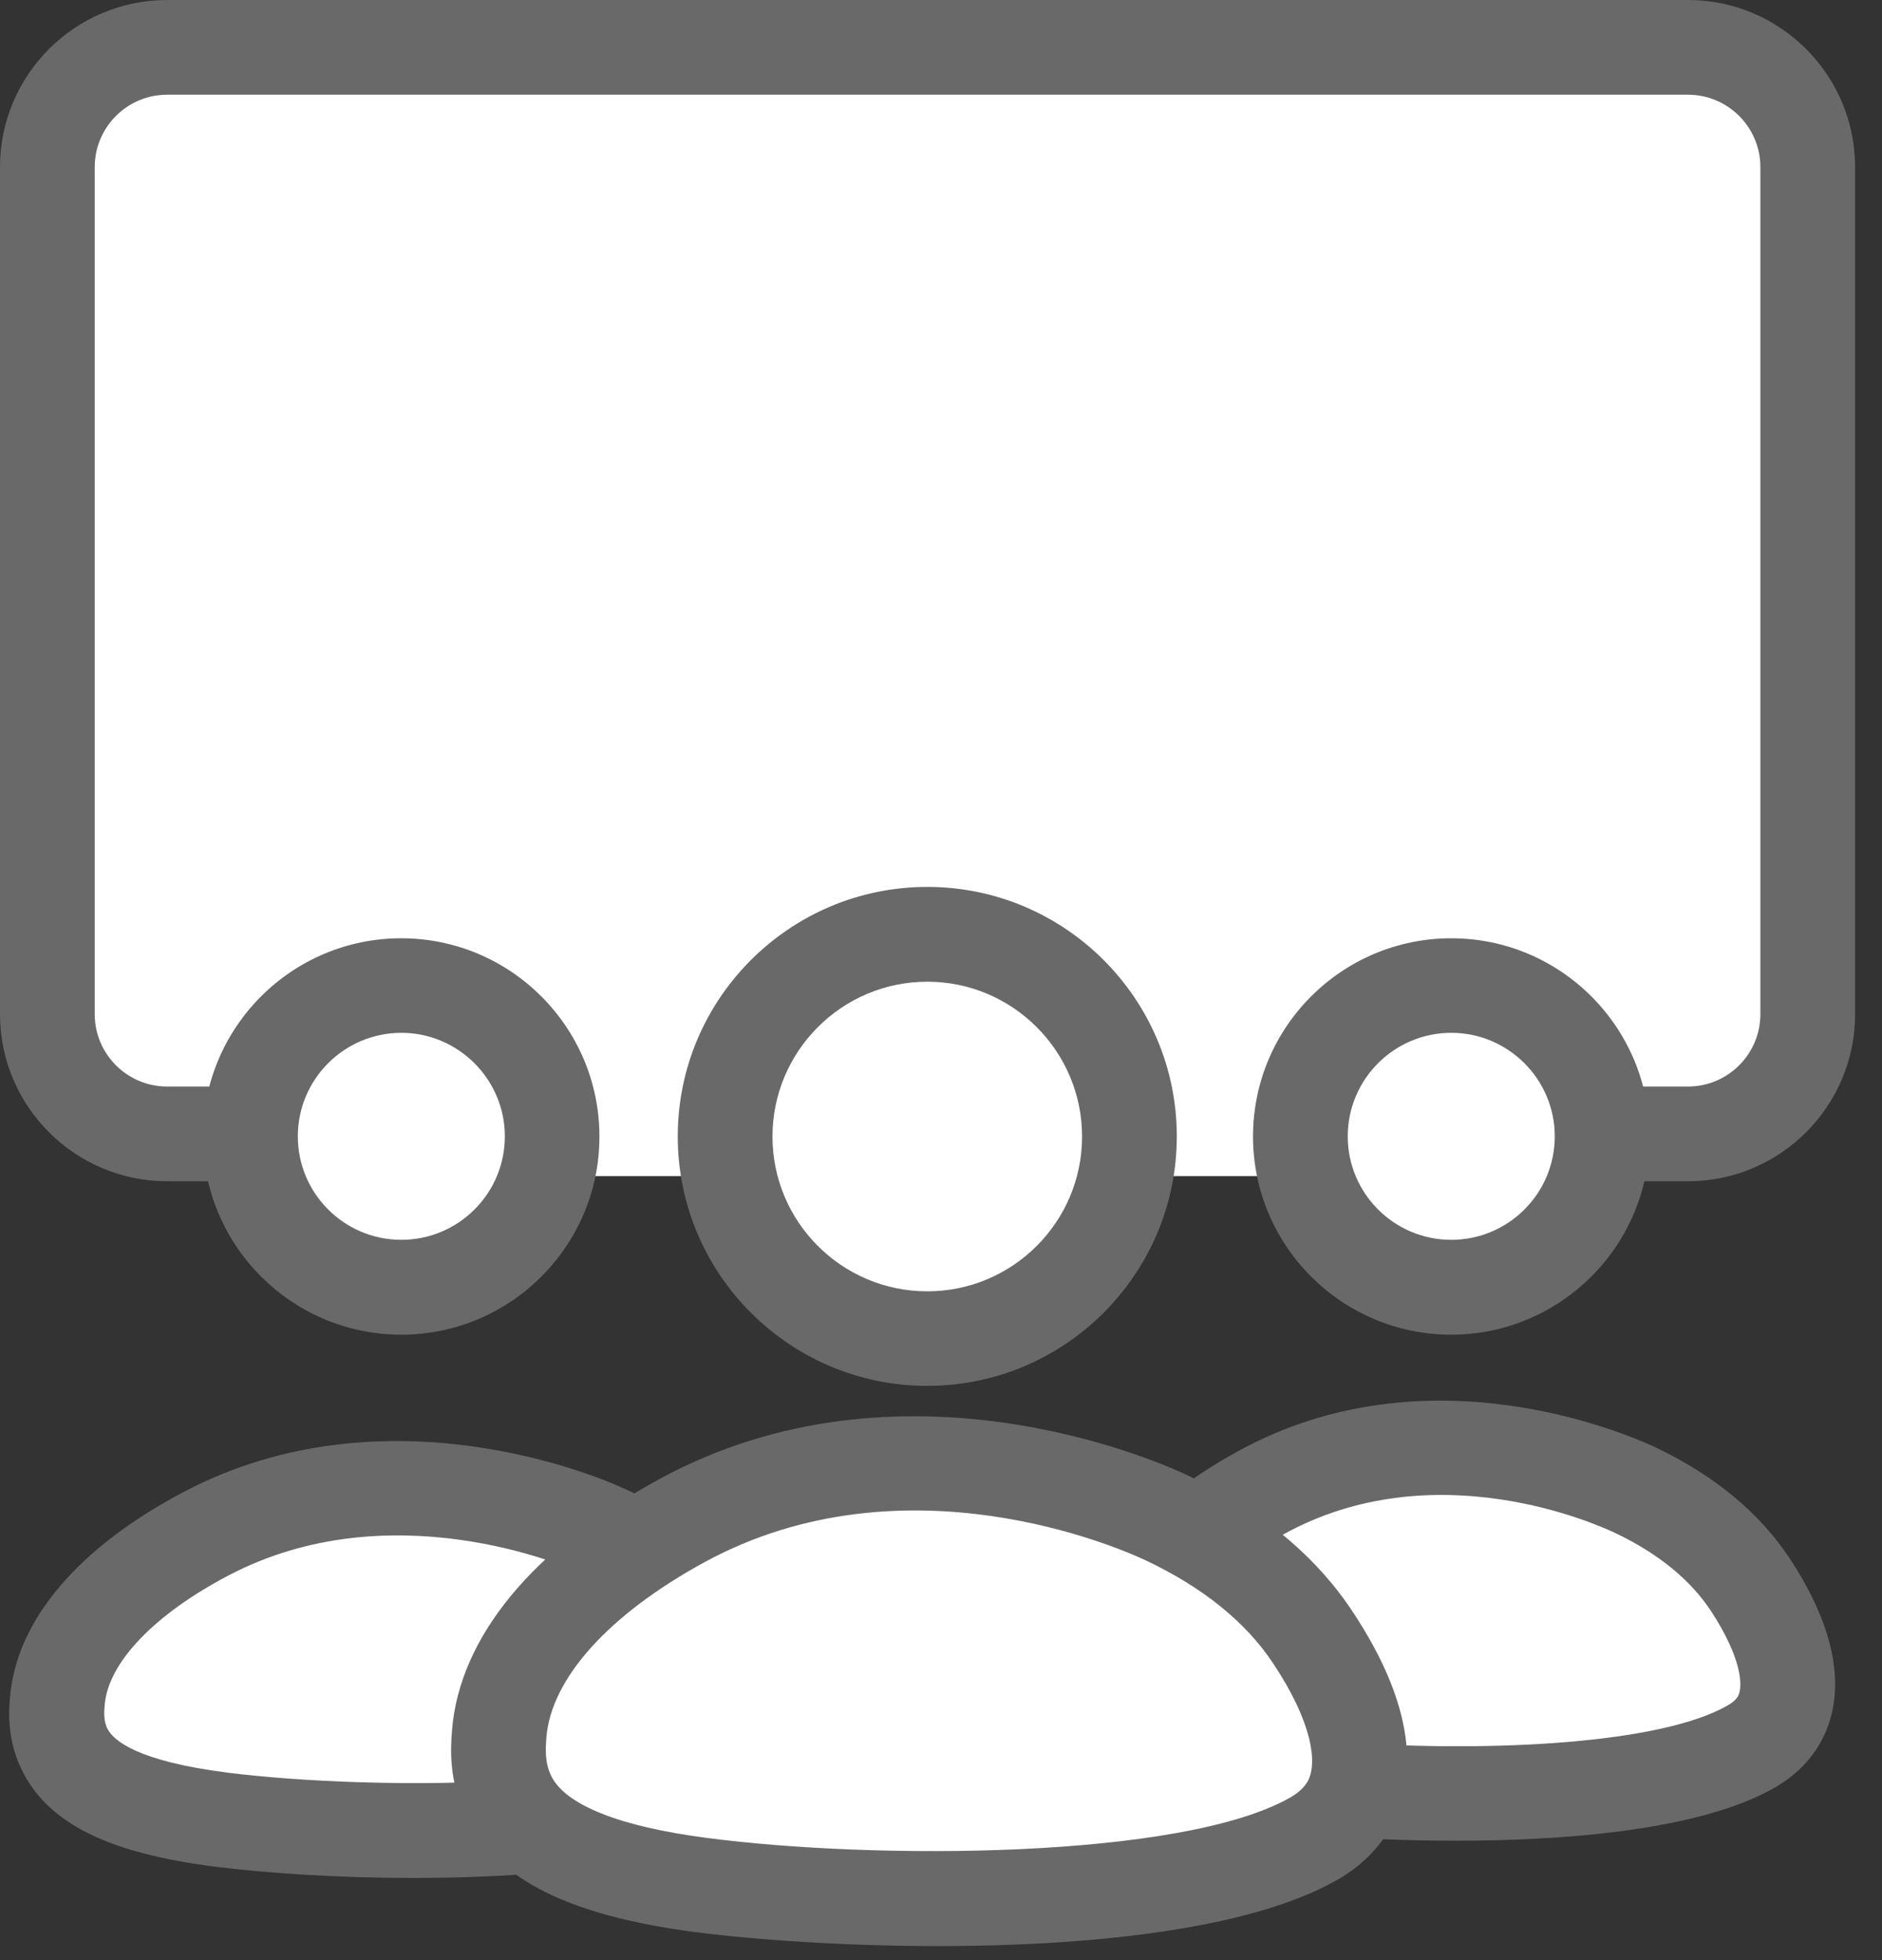<svg width="24" height="25" viewBox="0 0 24 25" fill="none" xmlns="http://www.w3.org/2000/svg">
<rect x="0" y="0" width="24" height="25" fill="#333333" stroke="none"/>
<path d="M0.5 4C0.5 1.2 1.167 0.5 1.5 0.5H20.5C23.3 0.5 23.333 1.833 23 2.5V13C23 14.6 21.333 14.667 20.5 14.5V15C19.207 16.163 18.471 16.687 17 15H14.5C12.546 17.654 11.455 18.326 9.5 15H7C7 15.8 6 16.333 5.5 16.5L4 16L2.5 14.5C-0.5 16 0.5 7.5 0.5 4Z" fill="white"/>
<path d="M3 19.5C5.4 18.3 7.333 19.333 8 20C10 17.6 13.833 18.667 15.5 19.5C17 17.5 21 18 22.5 21C24 24 17 22 17 23C17 24 16.5 23.5 12 24C8.4 24.4 6.833 23.5 6.5 23C5.333 23.333 2.7 23.8 1.5 23C-7.02143e-05 22 -7.00951e-05 21 3 19.5Z" fill="white"/>
<path d="M21.526 15.066H20.842V13.858H21.526C22.035 13.858 22.449 13.444 22.449 12.935V2.131C22.449 1.622 22.035 1.208 21.526 1.208H2.131C1.622 1.208 1.208 1.622 1.208 2.131V12.935C1.208 13.444 1.622 13.858 2.131 13.858H2.955V15.066H2.131C0.956 15.066 0 14.11 0 12.935V2.131C0 0.956 0.956 0 2.131 0H21.526C22.701 0 23.657 0.956 23.657 2.131V12.935C23.657 14.11 22.701 15.066 21.526 15.066Z" fill="#696969"/>
<path d="M5.118 17.023C3.723 17.023 2.588 15.889 2.588 14.495C2.588 13.101 3.722 11.967 5.116 11.967C6.511 11.967 7.644 13.101 7.644 14.495C7.646 15.889 6.511 17.023 5.118 17.023ZM5.118 13.173C4.39 13.173 3.798 13.765 3.798 14.493C3.798 15.222 4.39 15.813 5.118 15.813C5.846 15.813 6.438 15.222 6.438 14.493C6.438 13.767 5.844 13.173 5.118 13.173Z" fill="#696969"/>
<path d="M11.825 17.676C10.07 17.676 8.643 16.249 8.643 14.494C8.643 12.739 10.07 11.312 11.825 11.312C13.58 11.312 15.007 12.739 15.007 14.494C15.007 16.249 13.58 17.676 11.825 17.676ZM11.825 12.521C10.736 12.521 9.851 13.407 9.851 14.496C9.851 15.585 10.736 16.47 11.825 16.47C12.914 16.47 13.799 15.585 13.799 14.496C13.799 13.407 12.914 12.521 11.825 12.521Z" fill="#696969"/>
<path d="M18.507 17.023C17.112 17.023 15.979 15.889 15.979 14.495C15.979 13.101 17.112 11.967 18.507 11.967C19.901 11.967 21.035 13.101 21.035 14.495C21.035 15.889 19.899 17.023 18.507 17.023ZM18.507 13.173C17.779 13.173 17.187 13.765 17.187 14.493C17.187 15.222 17.779 15.813 18.507 15.813C19.235 15.813 19.827 15.222 19.827 14.493C19.827 13.767 19.235 13.173 18.507 13.173Z" fill="#696969"/>
<path d="M11.961 24.821C10.729 24.821 9.583 24.736 8.846 24.64C7.267 24.431 6.349 23.975 5.957 23.205C5.714 22.726 5.748 22.272 5.764 22.077V22.072C5.857 20.883 6.796 19.744 8.408 18.865C11.492 17.186 14.767 18.639 15.13 18.81C16.053 19.245 16.762 19.826 17.235 20.534C18.145 21.896 18.015 22.779 17.746 23.283C17.591 23.573 17.353 23.809 17.035 23.987C15.896 24.626 13.83 24.821 11.961 24.821ZM6.967 22.165V22.168C6.958 22.293 6.943 22.479 7.032 22.657C7.219 23.024 7.901 23.295 9.003 23.44C11.166 23.725 15.059 23.709 16.441 22.933C16.559 22.867 16.635 22.796 16.68 22.712C16.799 22.488 16.743 21.975 16.229 21.205C15.879 20.682 15.335 20.244 14.612 19.902C14.305 19.757 11.545 18.53 8.983 19.925C7.761 20.593 7.027 21.407 6.967 22.165Z" fill="#696969"/>
<path d="M18.569 23.477C17.91 23.477 17.384 23.448 17.163 23.432L17.244 22.228C19.008 22.345 21.17 22.245 22.029 21.753C22.098 21.713 22.142 21.675 22.166 21.629C22.226 21.515 22.219 21.159 21.821 20.55C21.56 20.153 21.154 19.82 20.614 19.56C20.381 19.447 18.291 18.5 16.357 19.575C16.258 19.63 15.994 19.777 15.71 19.998L14.966 19.045C15.325 18.766 15.648 18.586 15.77 18.519C18.236 17.149 20.847 18.333 21.137 18.472C21.879 18.83 22.449 19.306 22.83 19.887C23.57 21.018 23.458 21.763 23.234 22.19C23.101 22.442 22.898 22.647 22.63 22.801C21.646 23.363 19.857 23.477 18.569 23.477Z" fill="#696969"/>
<path d="M5.28 23.952C4.271 23.952 3.349 23.885 2.748 23.809C1.401 23.638 0.647 23.27 0.301 22.62C0.082 22.206 0.113 21.819 0.127 21.653C0.206 20.666 0.999 19.733 2.357 19.021C4.921 17.679 7.638 18.838 7.94 18.977C8.121 19.059 8.295 19.149 8.457 19.244L7.845 20.285C7.72 20.212 7.584 20.142 7.443 20.076C7.196 19.964 4.975 19.016 2.919 20.091C1.97 20.588 1.378 21.206 1.335 21.746C1.328 21.834 1.318 21.952 1.373 22.054C1.449 22.199 1.751 22.463 2.904 22.609C3.799 22.723 5.31 22.794 6.663 22.696L6.751 23.9C6.254 23.936 5.757 23.952 5.28 23.952Z" fill="#696969"/>
</svg>
